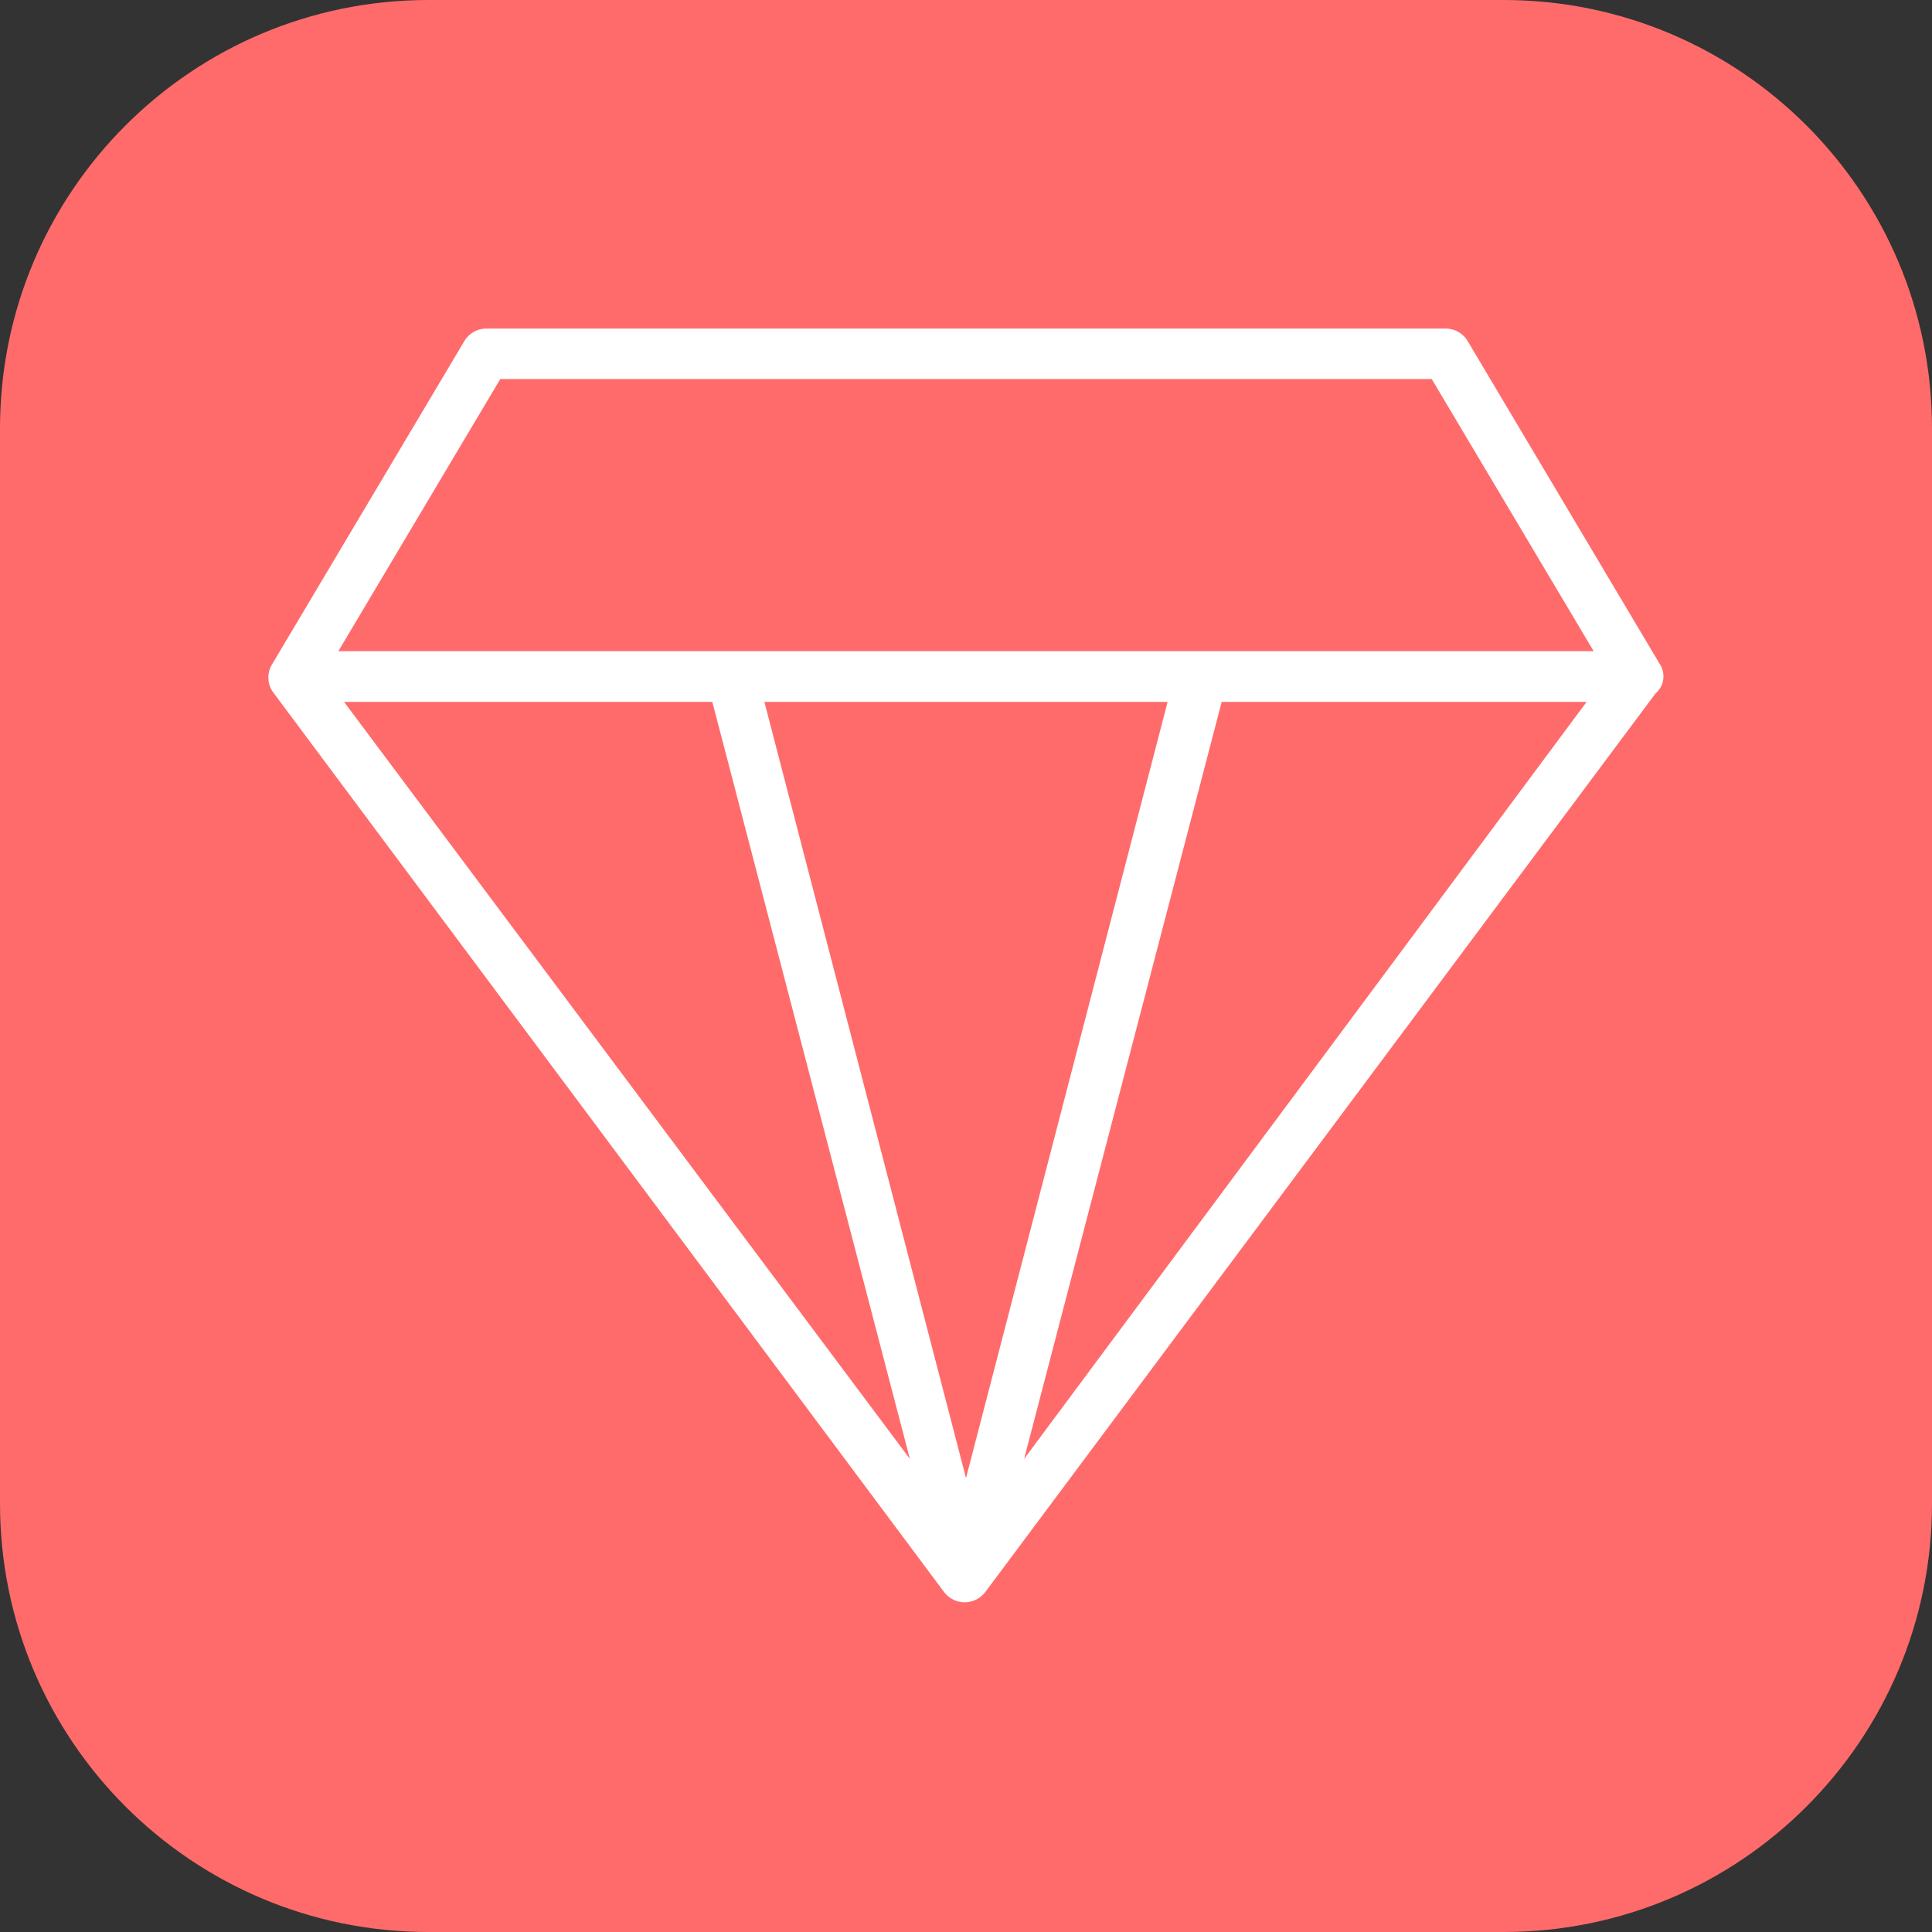 <svg width="40" height="40" viewBox="0 0 40 40" fill="none" xmlns="http://www.w3.org/2000/svg">
<rect x="0" y="0" width="40" height="40" fill="#333333" stroke="none"/>
<path d="M31.13 0H8.87C3.971 0 0 3.971 0 8.87V31.13C0 36.029 3.971 40 8.87 40H31.13C36.029 40 40 36.029 40 31.13V8.87C40 3.971 36.029 0 31.13 0Z" fill="#FF6B6B"/>
<path d="M34.358 13.739L30.386 7.061C30.34 6.983 30.275 6.919 30.197 6.874C30.119 6.828 30.031 6.804 29.941 6.803H10.059C9.969 6.804 9.881 6.828 9.803 6.874C9.725 6.919 9.66 6.983 9.614 7.061L5.642 13.739C5.586 13.825 5.556 13.925 5.556 14.028C5.556 14.13 5.586 14.231 5.642 14.316L19.555 32.974C19.605 33.036 19.669 33.087 19.741 33.121C19.813 33.156 19.892 33.174 19.972 33.174C20.052 33.174 20.131 33.156 20.203 33.121C20.276 33.087 20.339 33.036 20.39 32.974L34.275 14.358C34.363 14.284 34.42 14.179 34.436 14.065C34.451 13.95 34.423 13.834 34.358 13.739ZM10.358 7.847H29.642L32.995 13.482H7.005L10.358 7.847ZM15.826 14.532H24.174L20 30.602L15.826 14.532ZM14.748 14.532L18.838 30.205L7.123 14.532H14.748ZM21.203 30.205L25.294 14.532H32.849L21.203 30.205Z" fill="white"/>
</svg>
